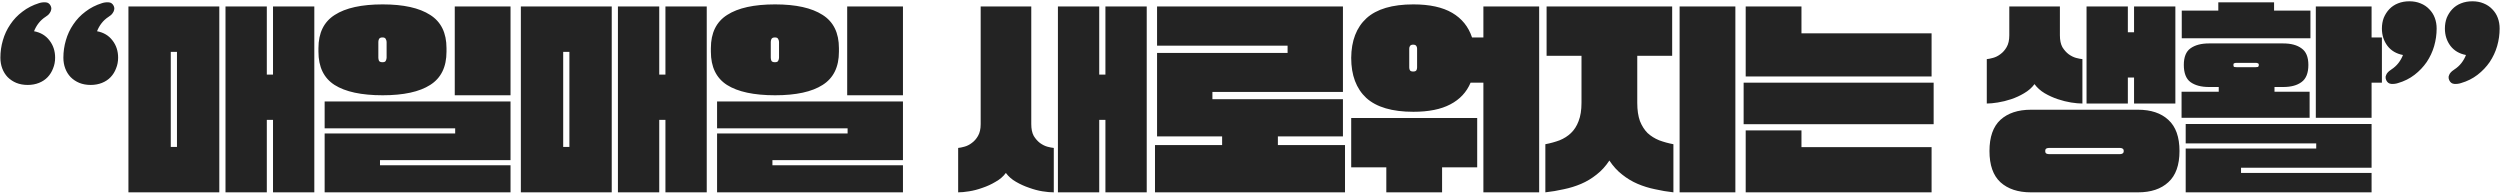 <svg width="1162" height="90" viewBox="0 0 1162 90" fill="none" xmlns="http://www.w3.org/2000/svg">
<path d="M21.205 7.8C19.925 8.632 18.837 9.624 17.941 10.776C17.045 11.928 16.341 13.176 15.829 14.52C18.901 15.096 21.301 16.536 23.029 18.84C24.757 21.08 25.621 23.736 25.621 26.808C25.621 28.6 25.301 30.264 24.661 31.8C24.085 33.336 23.253 34.68 22.165 35.832C21.077 36.984 19.733 37.88 18.133 38.52C16.533 39.16 14.773 39.48 12.853 39.48C10.933 39.48 9.173 39.16 7.573 38.52C6.037 37.88 4.693 36.984 3.541 35.832C2.453 34.68 1.621 33.336 1.045 31.8C0.469 30.264 0.181 28.6 0.181 26.808C0.181 24.056 0.565 21.368 1.333 18.744C2.101 16.056 3.253 13.592 4.789 11.352C6.325 9.048 8.213 7.064 10.453 5.4C12.693 3.672 15.253 2.36 18.133 1.464C19.093 1.144 20.117 1.016 21.205 1.08C22.293 1.144 23.093 1.72 23.605 2.808C23.861 3.384 23.925 3.928 23.797 4.44C23.733 4.952 23.541 5.432 23.221 5.88C22.965 6.328 22.645 6.712 22.261 7.032C21.877 7.352 21.525 7.608 21.205 7.8ZM50.485 7.8C49.205 8.632 48.117 9.624 47.221 10.776C46.325 11.928 45.621 13.176 45.109 14.52C48.181 15.096 50.581 16.536 52.309 18.84C54.037 21.08 54.901 23.736 54.901 26.808C54.901 28.6 54.581 30.264 53.941 31.8C53.365 33.336 52.533 34.68 51.445 35.832C50.357 36.984 49.013 37.88 47.413 38.52C45.813 39.16 44.053 39.48 42.133 39.48C40.213 39.48 38.453 39.16 36.853 38.52C35.317 37.88 33.973 36.984 32.821 35.832C31.733 34.68 30.901 33.336 30.325 31.8C29.749 30.264 29.461 28.6 29.461 26.808C29.461 24.056 29.845 21.368 30.613 18.744C31.381 16.056 32.533 13.592 34.069 11.352C35.605 9.048 37.493 7.064 39.733 5.4C41.973 3.672 44.533 2.36 47.413 1.464C48.373 1.144 49.397 1.016 50.485 1.08C51.573 1.144 52.373 1.72 52.885 2.808C53.141 3.384 53.205 3.928 53.077 4.44C53.013 4.952 52.821 5.432 52.501 5.88C52.245 6.328 51.925 6.712 51.541 7.032C51.157 7.352 50.805 7.608 50.485 7.8ZM101.934 89.4H59.694V3H101.934V89.4ZM104.814 3H124.014V34.68H126.894V3H146.094V89.4H126.894V55.704H124.014V89.4H104.814V3ZM82.254 24.12H79.374V68.28H82.254V24.12ZM150.894 47.16H237.294V74.424H176.622V76.824H237.294V89.4H150.894V62.04H211.566V59.64H150.894V47.16ZM211.374 3H237.294V44.28H211.374V3ZM207.534 24.024C207.534 31.128 205.006 36.28 199.95 39.48C194.958 42.68 187.598 44.28 177.87 44.28C168.014 44.28 160.558 42.68 155.502 39.48C150.51 36.28 148.014 31.128 148.014 24.024V22.392C148.014 15.288 150.542 10.136 155.598 6.936C160.654 3.672 168.078 2.04 177.87 2.04C187.534 2.04 194.894 3.672 199.95 6.936C205.006 10.136 207.534 15.288 207.534 22.392V24.024ZM179.694 19.512C179.694 19.064 179.566 18.616 179.31 18.168C179.118 17.656 178.606 17.4 177.774 17.4C176.942 17.4 176.398 17.656 176.142 18.168C175.95 18.616 175.854 19.064 175.854 19.512V26.808C175.854 27.256 175.95 27.736 176.142 28.248C176.398 28.696 176.942 28.92 177.774 28.92C178.606 28.92 179.118 28.696 179.31 28.248C179.566 27.736 179.694 27.256 179.694 26.808V19.512ZM284.334 89.4H242.094V3H284.334V89.4ZM287.214 3H306.414V34.68H309.294V3H328.494V89.4H309.294V55.704H306.414V89.4H287.214V3ZM264.654 24.12H261.774V68.28H264.654V24.12ZM333.294 47.16H419.694V74.424H359.022V76.824H419.694V89.4H333.294V62.04H393.966V59.64H333.294V47.16ZM393.774 3H419.694V44.28H393.774V3ZM389.934 24.024C389.934 31.128 387.406 36.28 382.35 39.48C377.358 42.68 369.998 44.28 360.27 44.28C350.414 44.28 342.958 42.68 337.902 39.48C332.91 36.28 330.414 31.128 330.414 24.024V22.392C330.414 15.288 332.942 10.136 337.998 6.936C343.054 3.672 350.478 2.04 360.27 2.04C369.934 2.04 377.294 3.672 382.35 6.936C387.406 10.136 389.934 15.288 389.934 22.392V24.024ZM362.094 19.512C362.094 19.064 361.966 18.616 361.71 18.168C361.518 17.656 361.006 17.4 360.174 17.4C359.342 17.4 358.798 17.656 358.542 18.168C358.35 18.616 358.254 19.064 358.254 19.512V26.808C358.254 27.256 358.35 27.736 358.542 28.248C358.798 28.696 359.342 28.92 360.174 28.92C361.006 28.92 361.518 28.696 361.71 28.248C361.966 27.736 362.094 27.256 362.094 26.808V19.512ZM491.72 3H510.92V34.68H513.8V3H533V89.4H513.8V55.704H510.92V89.4H491.72V3ZM479.336 57.72C479.336 59.96 479.72 61.784 480.488 63.192C481.32 64.536 482.28 65.624 483.368 66.456C484.52 67.288 485.672 67.864 486.824 68.184C488.04 68.504 489.032 68.696 489.8 68.76V89.4C488.328 89.4 486.568 89.24 484.52 88.92C482.536 88.6 480.488 88.056 478.376 87.288C476.264 86.584 474.216 85.656 472.232 84.504C470.312 83.416 468.744 82.04 467.528 80.376C466.312 82.04 464.712 83.416 462.728 84.504C460.808 85.656 458.792 86.584 456.68 87.288C454.568 88.056 452.488 88.6 450.44 88.92C448.456 89.24 446.76 89.4 445.352 89.4V68.76C446.12 68.696 447.08 68.504 448.232 68.184C449.448 67.864 450.6 67.288 451.688 66.456C452.84 65.624 453.8 64.536 454.568 63.192C455.4 61.784 455.816 59.96 455.816 57.72V3H479.336V57.72ZM537.8 3H624.2V42.744H563.528V46.104H624.2V63.384H593.96V67.416H625.16V89.4H536.84V67.416H568.04V63.384H537.8V24.6H598.472V21.24H537.8V3ZM689.48 38.424H683.528C681.672 42.84 678.536 46.2 674.12 48.504C669.768 50.808 664.04 51.96 656.936 51.96C647.08 51.96 639.784 49.816 635.048 45.528C630.376 41.176 628.04 34.968 628.04 26.904C628.104 18.904 630.472 12.76 635.144 8.472C639.88 4.184 647.144 2.04 656.936 2.04C664.488 2.04 670.504 3.352 674.984 5.976C679.464 8.6 682.536 12.408 684.2 17.4H689.48V3H715.4V89.4H689.48V38.424ZM644.36 77.784H628.04V54.84H686.6V77.784H670.28V89.4H644.36V77.784ZM658.664 22.584C658.664 22.072 658.536 21.656 658.28 21.336C658.024 20.952 657.544 20.76 656.84 20.76C656.136 20.76 655.656 20.952 655.4 21.336C655.144 21.656 655.016 22.072 655.016 22.584V31.416C655.016 31.928 655.144 32.376 655.4 32.76C655.656 33.08 656.136 33.24 656.84 33.24C657.544 33.24 658.024 33.08 658.28 32.76C658.536 32.376 658.664 31.928 658.664 31.416V22.584ZM761 25.944V47.832C761 51.16 761.416 53.976 762.248 56.28C763.144 58.52 764.328 60.376 765.8 61.848C767.336 63.256 769.128 64.376 771.176 65.208C773.224 65.976 775.432 66.584 777.8 67.032V89.4C774.92 89.08 772.072 88.6 769.256 87.96C766.44 87.384 763.752 86.552 761.192 85.464C758.632 84.376 756.232 82.936 753.992 81.144C751.752 79.416 749.768 77.24 748.04 74.616C746.312 77.24 744.328 79.416 742.088 81.144C739.848 82.936 737.448 84.376 734.888 85.464C732.328 86.552 729.64 87.384 726.824 87.96C724.008 88.6 721.16 89.08 718.28 89.4V67.032C720.648 66.584 722.856 65.976 724.904 65.208C726.952 64.376 728.712 63.256 730.184 61.848C731.72 60.376 732.904 58.52 733.736 56.28C734.632 53.976 735.08 51.16 735.08 47.832V25.944H718.856V3H777.224V25.944H761ZM780.68 3H806.6V89.4H780.68V3ZM810.44 57.72V38.424H898.76V57.72H810.44ZM837.32 68.376H897.8V89.4H811.4V60.6H837.32V68.376ZM837.32 15.48H897.8V35.544H811.4V3H837.32V15.48ZM993.73 51C999.746 51 1004.45 52.568 1007.84 55.704C1011.3 58.84 1013.03 63.672 1013.03 70.2C1013.03 76.728 1011.3 81.56 1007.84 84.696C1004.45 87.832 999.746 89.4 993.73 89.4H944.002C937.986 89.4 933.25 87.832 929.794 84.696C926.402 81.56 924.706 76.728 924.706 70.2C924.706 63.672 926.402 58.84 929.794 55.704C933.25 52.568 937.986 51 944.002 51H993.73ZM969.826 3H989.026V15H991.906V3H1011.11V48.12H991.906V36.024H989.026V48.12H969.826V3ZM957.442 16.44C957.442 18.68 957.826 20.504 958.594 21.912C959.426 23.256 960.386 24.344 961.474 25.176C962.626 26.008 963.778 26.584 964.93 26.904C966.146 27.224 967.138 27.416 967.906 27.48V48.12C966.434 48.12 964.674 47.96 962.626 47.64C960.642 47.32 958.594 46.808 956.482 46.104C954.37 45.4 952.322 44.472 950.338 43.32C948.418 42.168 946.85 40.76 945.634 39.096C944.418 40.76 942.818 42.168 940.834 43.32C938.914 44.472 936.898 45.4 934.786 46.104C932.674 46.808 930.594 47.32 928.546 47.64C926.562 47.96 924.866 48.12 923.458 48.12V27.48C924.226 27.416 925.186 27.224 926.338 26.904C927.554 26.584 928.706 26.008 929.794 25.176C930.946 24.344 931.906 23.256 932.674 21.912C933.506 20.504 933.922 18.68 933.922 16.44V3H957.442V16.44ZM985.378 71.64C985.826 71.64 986.21 71.544 986.53 71.352C986.914 71.16 987.106 70.776 987.106 70.2C987.106 69.624 986.914 69.24 986.53 69.048C986.21 68.856 985.826 68.76 985.378 68.76H952.354C951.906 68.76 951.49 68.856 951.106 69.048C950.786 69.24 950.626 69.624 950.626 70.2C950.626 70.776 950.786 71.16 951.106 71.352C951.49 71.544 951.906 71.64 952.354 71.64H985.378ZM1015.91 57.624H1102.31V77.976H1041.63V80.376H1102.31V89.4H1015.91V69.048H1076.58V66.648H1015.91V57.624ZM1061.22 20.184C1064.87 20.184 1067.71 20.952 1069.76 22.488C1071.87 23.96 1072.93 26.52 1072.93 30.168C1072.93 33.944 1071.87 36.6 1069.76 38.136C1067.71 39.672 1064.87 40.44 1061.22 40.44H1057.19V42.648H1073.51V54.744H1013.99V42.648H1031.27V40.44H1026.75C1023.11 40.44 1020.23 39.672 1018.11 38.136C1016.07 36.6 1015.04 33.944 1015.04 30.168C1015.04 26.52 1016.07 23.96 1018.11 22.488C1020.23 20.952 1023.11 20.184 1026.75 20.184H1061.22ZM1076.39 3H1102.31V17.4H1107.11V38.424H1102.31V54.744H1076.39V3ZM1014.08 17.784V4.92H1031.07V1.08H1056.99V4.92H1073.89V17.784H1014.08ZM1048.45 31.224C1048.83 31.224 1049.15 31.192 1049.41 31.128C1049.73 31 1049.89 30.68 1049.89 30.168C1049.89 29.72 1049.73 29.464 1049.41 29.4C1049.15 29.272 1048.83 29.208 1048.45 29.208H1039.52C1039.14 29.208 1038.79 29.272 1038.47 29.4C1038.21 29.464 1038.08 29.72 1038.08 30.168C1038.08 30.68 1038.21 31 1038.47 31.128C1038.79 31.192 1039.14 31.224 1039.52 31.224H1048.45ZM1140.8 32.28C1142.08 31.448 1143.17 30.456 1144.07 29.304C1144.96 28.152 1145.67 26.904 1146.18 25.56C1143.11 24.984 1140.71 23.576 1138.98 21.336C1137.25 19.032 1136.39 16.344 1136.39 13.272C1136.39 11.48 1136.67 9.816 1137.25 8.28C1137.89 6.744 1138.75 5.4 1139.84 4.248C1140.93 3.096 1142.27 2.2 1143.87 1.56C1145.47 0.92 1147.23 0.6 1149.15 0.6C1151.07 0.6 1152.8 0.92 1154.34 1.56C1155.94 2.2 1157.28 3.096 1158.37 4.248C1159.52 5.4 1160.39 6.744 1160.96 8.28C1161.54 9.816 1161.83 11.48 1161.83 13.272C1161.83 16.024 1161.44 18.744 1160.67 21.432C1159.91 24.056 1158.75 26.52 1157.22 28.824C1155.68 31.064 1153.79 33.048 1151.55 34.776C1149.31 36.504 1146.75 37.784 1143.87 38.616C1142.91 38.936 1141.89 39.064 1140.8 39C1139.71 38.936 1138.91 38.36 1138.4 37.272C1138.15 36.696 1138.05 36.152 1138.11 35.64C1138.24 35.128 1138.43 34.648 1138.69 34.2C1139.01 33.752 1139.36 33.368 1139.75 33.048C1140.13 32.728 1140.48 32.472 1140.8 32.28ZM1111.52 32.28C1112.8 31.448 1113.89 30.456 1114.79 29.304C1115.68 28.152 1116.39 26.904 1116.9 25.56C1113.83 24.984 1111.43 23.576 1109.7 21.336C1107.97 19.032 1107.11 16.344 1107.11 13.272C1107.11 11.48 1107.39 9.816 1107.97 8.28C1108.61 6.744 1109.47 5.4 1110.56 4.248C1111.65 3.096 1112.99 2.2 1114.59 1.56C1116.19 0.92 1117.95 0.6 1119.87 0.6C1121.79 0.6 1123.52 0.92 1125.06 1.56C1126.66 2.2 1128 3.096 1129.09 4.248C1130.24 5.4 1131.11 6.744 1131.68 8.28C1132.26 9.816 1132.55 11.48 1132.55 13.272C1132.55 16.024 1132.16 18.744 1131.39 21.432C1130.63 24.056 1129.47 26.52 1127.94 28.824C1126.4 31.064 1124.51 33.048 1122.27 34.776C1120.03 36.504 1117.47 37.784 1114.59 38.616C1113.63 38.936 1112.61 39.064 1111.52 39C1110.43 38.936 1109.63 38.36 1109.12 37.272C1108.87 36.696 1108.77 36.152 1108.83 35.64C1108.96 35.128 1109.15 34.648 1109.41 34.2C1109.73 33.752 1110.08 33.368 1110.47 33.048C1110.85 32.728 1111.2 32.472 1111.52 32.28Z" fill="#232323"/>
</svg>
